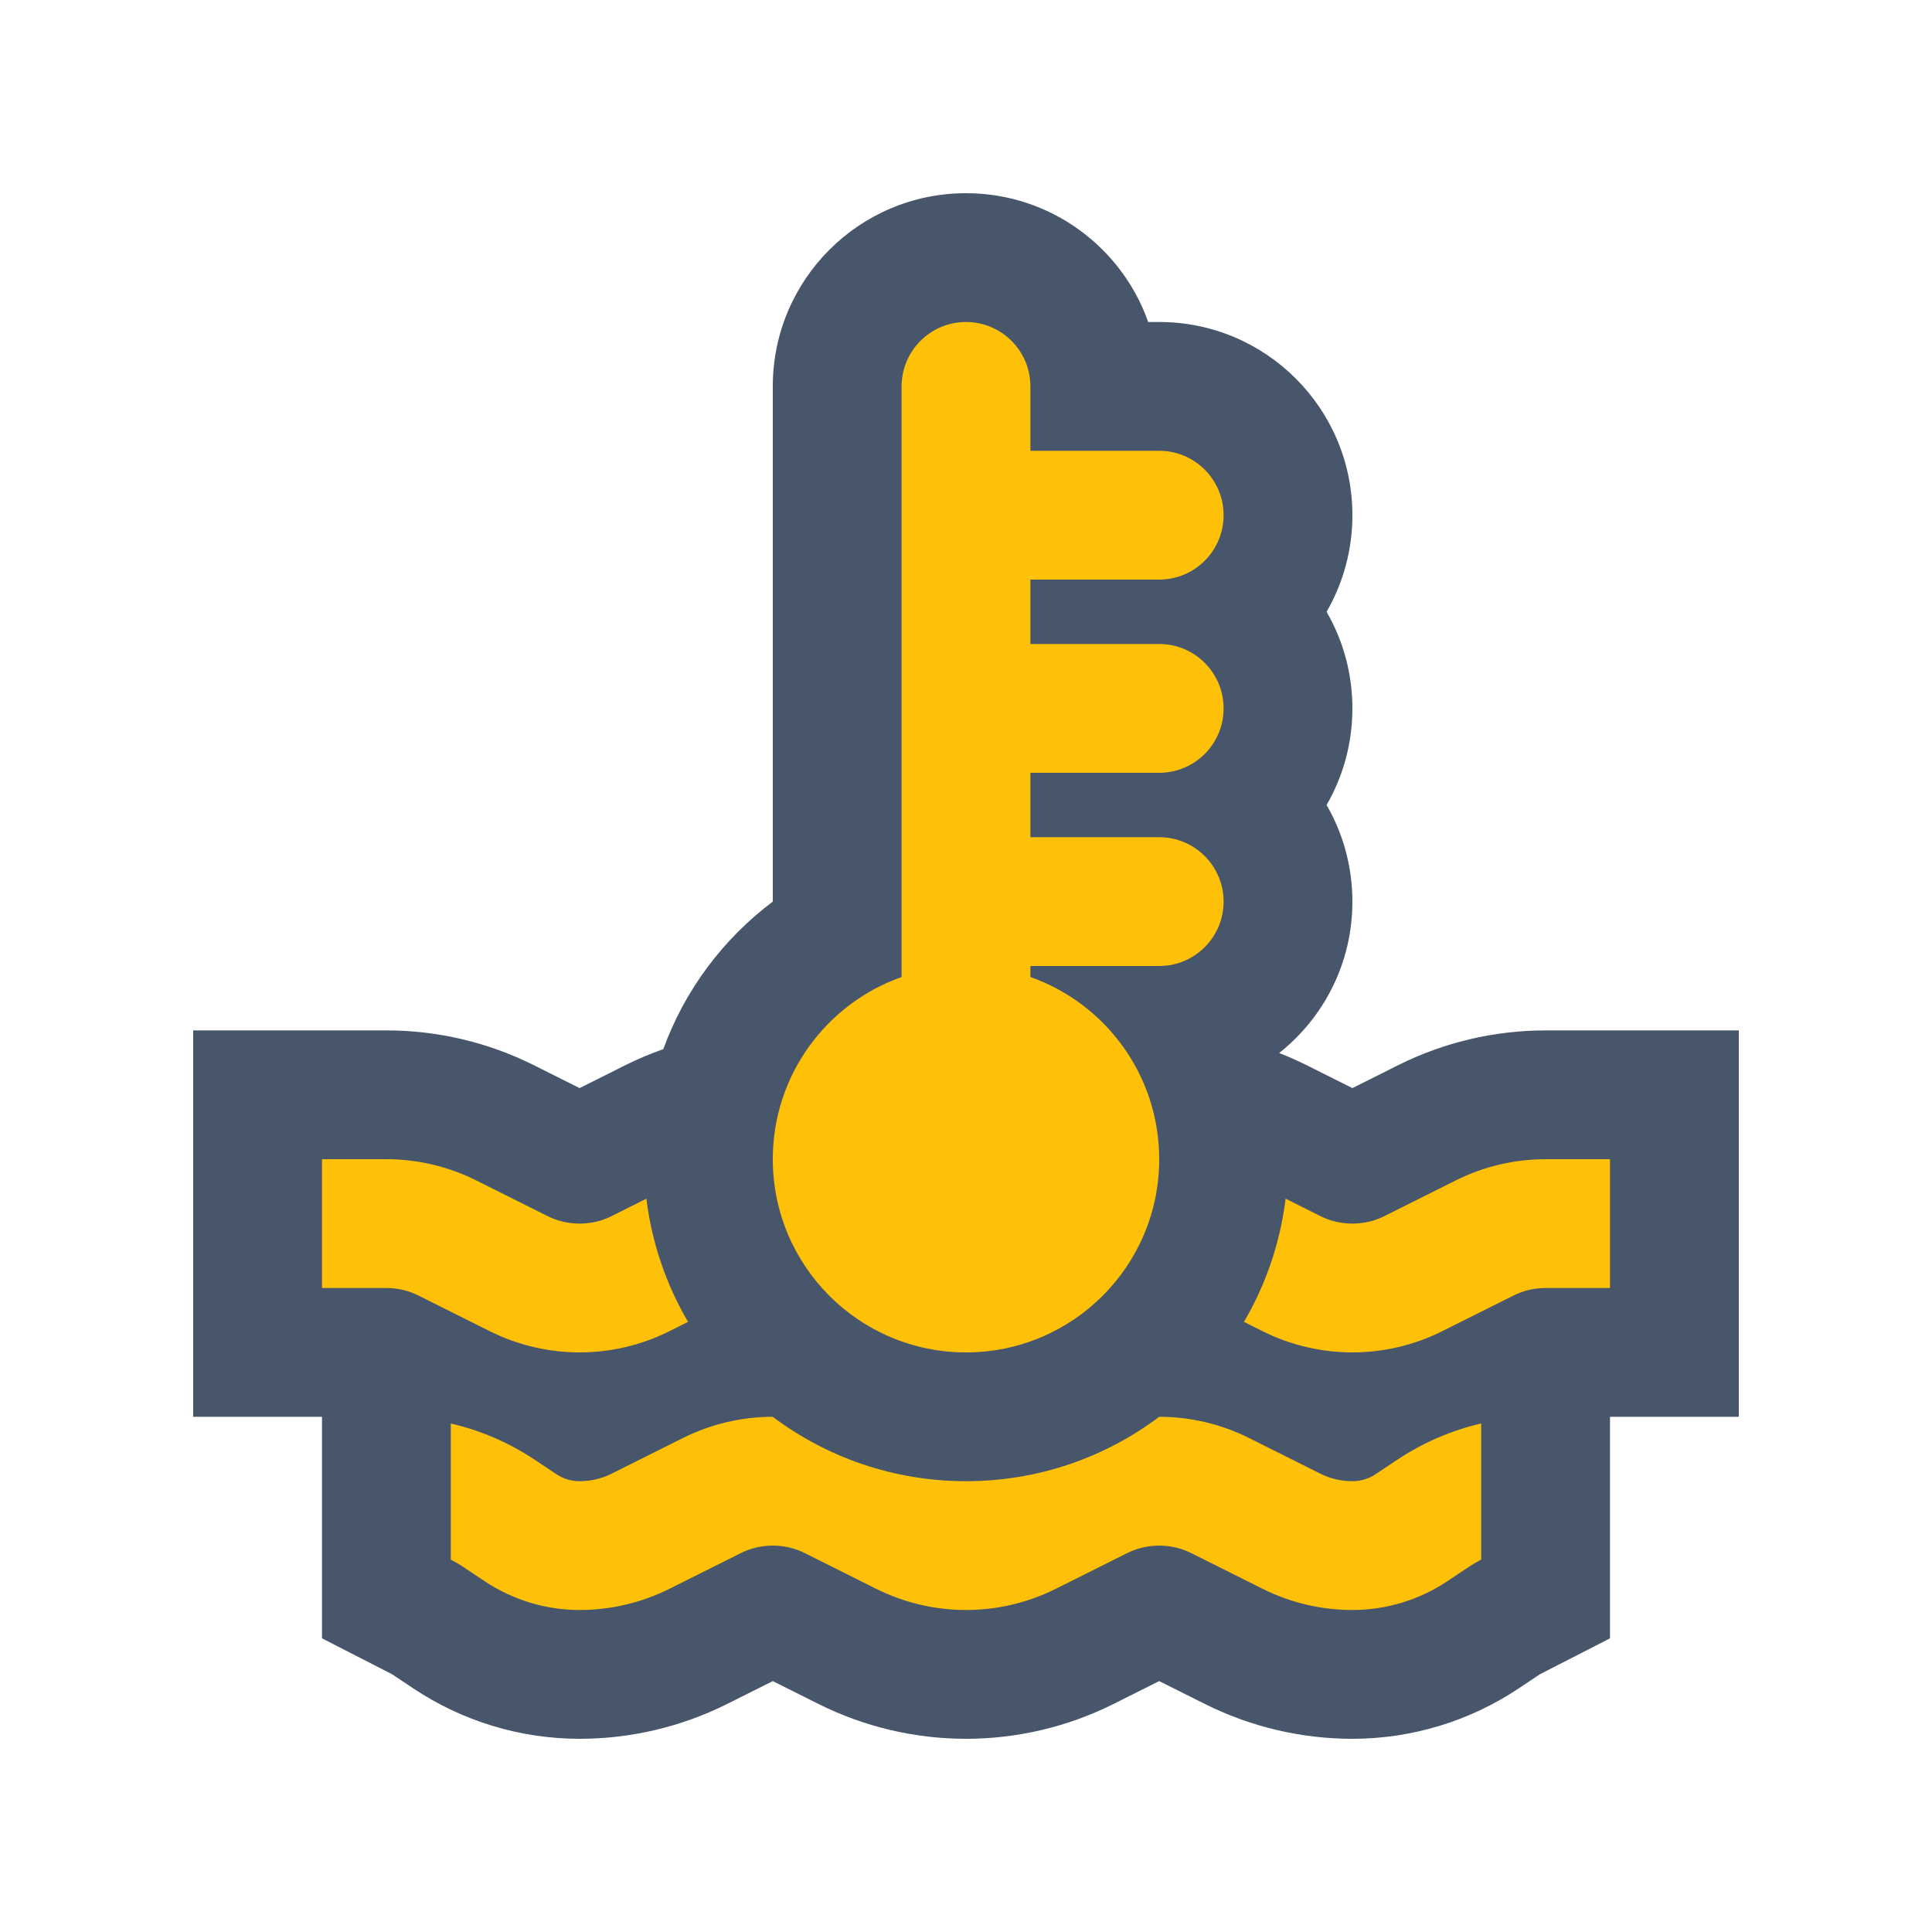 <svg width="30" height="30" viewBox="0 0 30 30" fill="none" xmlns="http://www.w3.org/2000/svg">
<path d="M15 3C16.306 3 17.418 3.835 17.829 5H18C19.657 5 21 6.343 21 8C21 8.546 20.854 9.059 20.599 9.5C20.854 9.941 21 10.454 21 11C21 11.546 20.854 12.059 20.599 12.5C20.854 12.941 21 13.454 21 14C21 14.953 20.556 15.802 19.863 16.351C20.008 16.408 20.15 16.471 20.289 16.54L21 16.896L21.711 16.54C22.422 16.185 23.206 16 24 16H27V22H25V25.44L23.913 25.997L23.58 26.219C22.816 26.728 21.918 27 21 27C20.206 27 19.422 26.815 18.711 26.46L18 26.104L17.289 26.46C16.578 26.815 15.794 27 15 27C14.206 27 13.422 26.815 12.711 26.46L12 26.104L11.289 26.46C10.578 26.815 9.795 27 9 27C8.082 27 7.184 26.728 6.42 26.219L6.087 25.997L5 25.44V22H3V16H6C6.795 16 7.578 16.185 8.289 16.54L9 16.896L9.711 16.54C9.902 16.445 10.099 16.361 10.3 16.291C10.634 15.37 11.232 14.577 12 14V6C12 4.343 13.343 3 15 3Z" fill="#47566B"/>
<path d="M15 5C14.448 5 14 5.448 14 6V15.171C12.835 15.582 12 16.694 12 18C12 19.657 13.343 21 15 21C16.657 21 18 19.657 18 18C18 16.694 17.165 15.582 16 15.171V15H18C18.552 15 19 14.552 19 14C19 13.448 18.552 13 18 13H16V12H18C18.552 12 19 11.552 19 11C19 10.448 18.552 10 18 10H16V9H18C18.552 9 19 8.552 19 8C19 7.448 18.552 7 18 7H16V6C16 5.448 15.552 5 15 5Z" fill="#FFC107"/>
<path d="M9.5 18.882L10.037 18.613C10.122 19.304 10.347 19.952 10.684 20.526L10.394 20.671C9.961 20.887 9.484 21 9 21C8.516 21 8.039 20.887 7.606 20.671L6.5 20.118C6.345 20.04 6.174 20 6 20H5V18H6C6.484 18 6.961 18.113 7.394 18.329L8.5 18.882C8.655 18.96 8.826 19 9 19C9.174 19 9.345 18.96 9.5 18.882Z" fill="#FFC107"/>
<path d="M19.963 18.613C19.878 19.304 19.653 19.952 19.316 20.526L19.606 20.671C20.038 20.887 20.516 21 21 21C21.484 21 21.962 20.887 22.394 20.671L23.5 20.118C23.655 20.04 23.826 20 24 20H25V18H24C23.516 18 23.038 18.113 22.606 18.329L21.5 18.882C21.345 18.96 21.174 19 21 19C20.826 19 20.655 18.96 20.5 18.882L19.963 18.613Z" fill="#FFC107"/>
<path d="M15 23C13.874 23 12.835 22.628 11.999 22C11.516 22 11.038 22.113 10.606 22.329L9.5 22.882C9.345 22.96 9.174 23 9 23C8.871 23 8.746 22.962 8.639 22.891L8.305 22.668C7.905 22.402 7.463 22.211 7 22.104V24.217C7.067 24.252 7.132 24.29 7.195 24.332L7.529 24.555C7.965 24.845 8.477 25 9 25C9.484 25 9.961 24.887 10.394 24.671L11.5 24.118C11.655 24.04 11.826 24 12 24C12.174 24 12.345 24.04 12.5 24.118L13.606 24.671C14.039 24.887 14.516 25 15 25C15.484 25 15.961 24.887 16.394 24.671L17.5 24.118C17.655 24.04 17.826 24 18 24C18.174 24 18.345 24.04 18.5 24.118L19.606 24.671C20.038 24.887 20.516 25 21 25C21.523 25 22.035 24.845 22.471 24.555L22.805 24.332C22.868 24.29 22.933 24.252 23 24.217V22.104C22.537 22.211 22.095 22.402 21.695 22.668L21.361 22.891C21.254 22.962 21.129 23 21 23C20.826 23 20.655 22.96 20.5 22.882L19.394 22.329C18.962 22.113 18.484 22 18 22C17.165 22.628 16.126 23 15 23Z" fill="#FFC107"/>
</svg>
